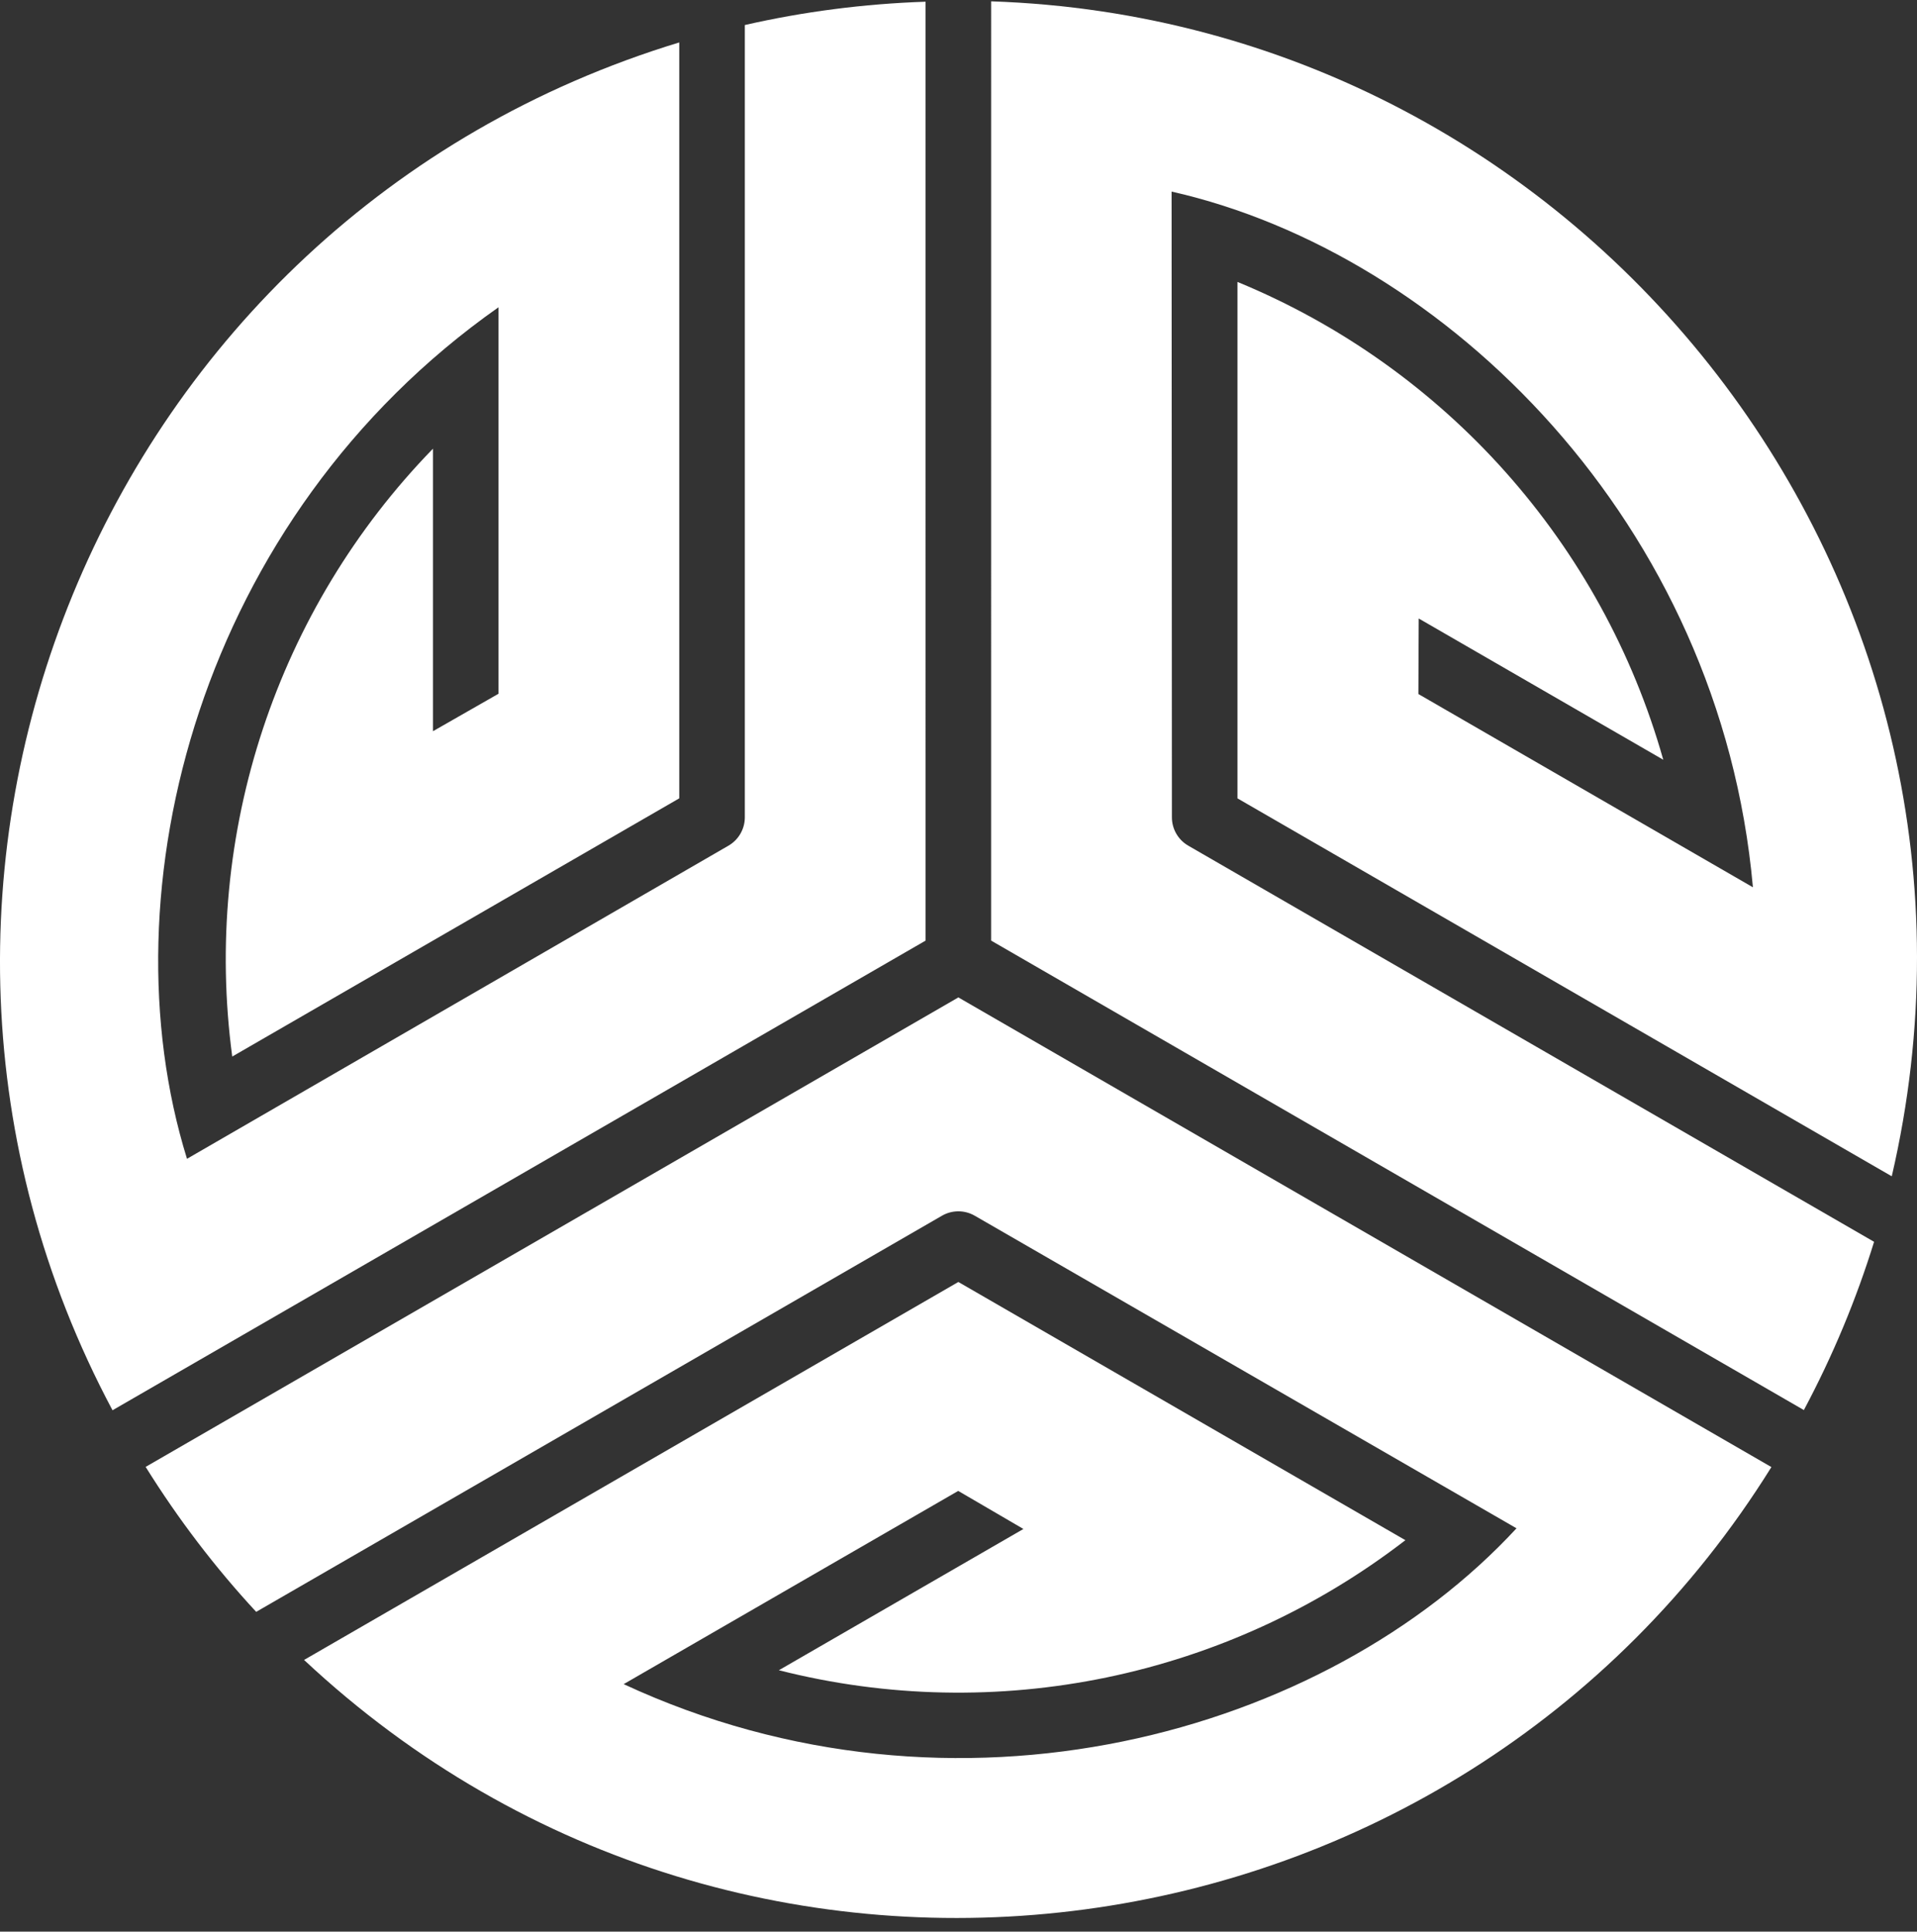<svg width="128" height="129" viewBox="0 0 128 129" fill="none" xmlns="http://www.w3.org/2000/svg">
<rect x="0" y="0" width="128" height="129" fill="#333333" stroke="none"/>
<path d="M61.801 0.114C57.667 0.254 53.633 0.782 49.733 1.671V54.58C49.733 55.362 49.316 56.086 48.639 56.477L12.486 77.388C6.912 59.437 13.327 34.559 33.286 20.52V46.33L28.909 48.833V29.965C18.484 40.679 13.512 55.648 15.507 70.559L45.355 53.315V2.834C6.631 14.612 -11.291 58.921 7.513 94.181L61.802 62.817L61.801 0.114Z" fill="white"/>
<path d="M9.725 97.963C11.913 101.475 14.387 104.709 17.106 107.644L62.896 81.189C63.573 80.797 64.408 80.797 65.085 81.189L101.259 102.064C88.51 115.869 63.773 122.749 41.643 112.471L63.981 99.567L68.335 102.109L52.006 111.543C66.491 115.221 81.931 112.044 93.839 102.858L63.99 85.614L20.303 110.855C49.858 138.524 97.166 131.901 118.278 97.975L63.991 66.61L9.725 97.963Z" fill="white"/>
<path d="M120.446 94.168C122.392 90.516 123.951 86.755 125.134 82.932L79.343 56.477C78.666 56.087 78.249 55.363 78.249 54.581L78.228 12.794C96.55 16.939 114.872 34.938 117.044 59.255L94.707 46.349L94.729 41.304L111.058 50.738C106.998 36.346 96.529 24.554 82.626 18.827V53.316L126.315 78.556C135.482 39.109 106.098 1.422 66.18 0.089L66.179 62.816L120.446 94.168Z" fill="white"/>
</svg>
